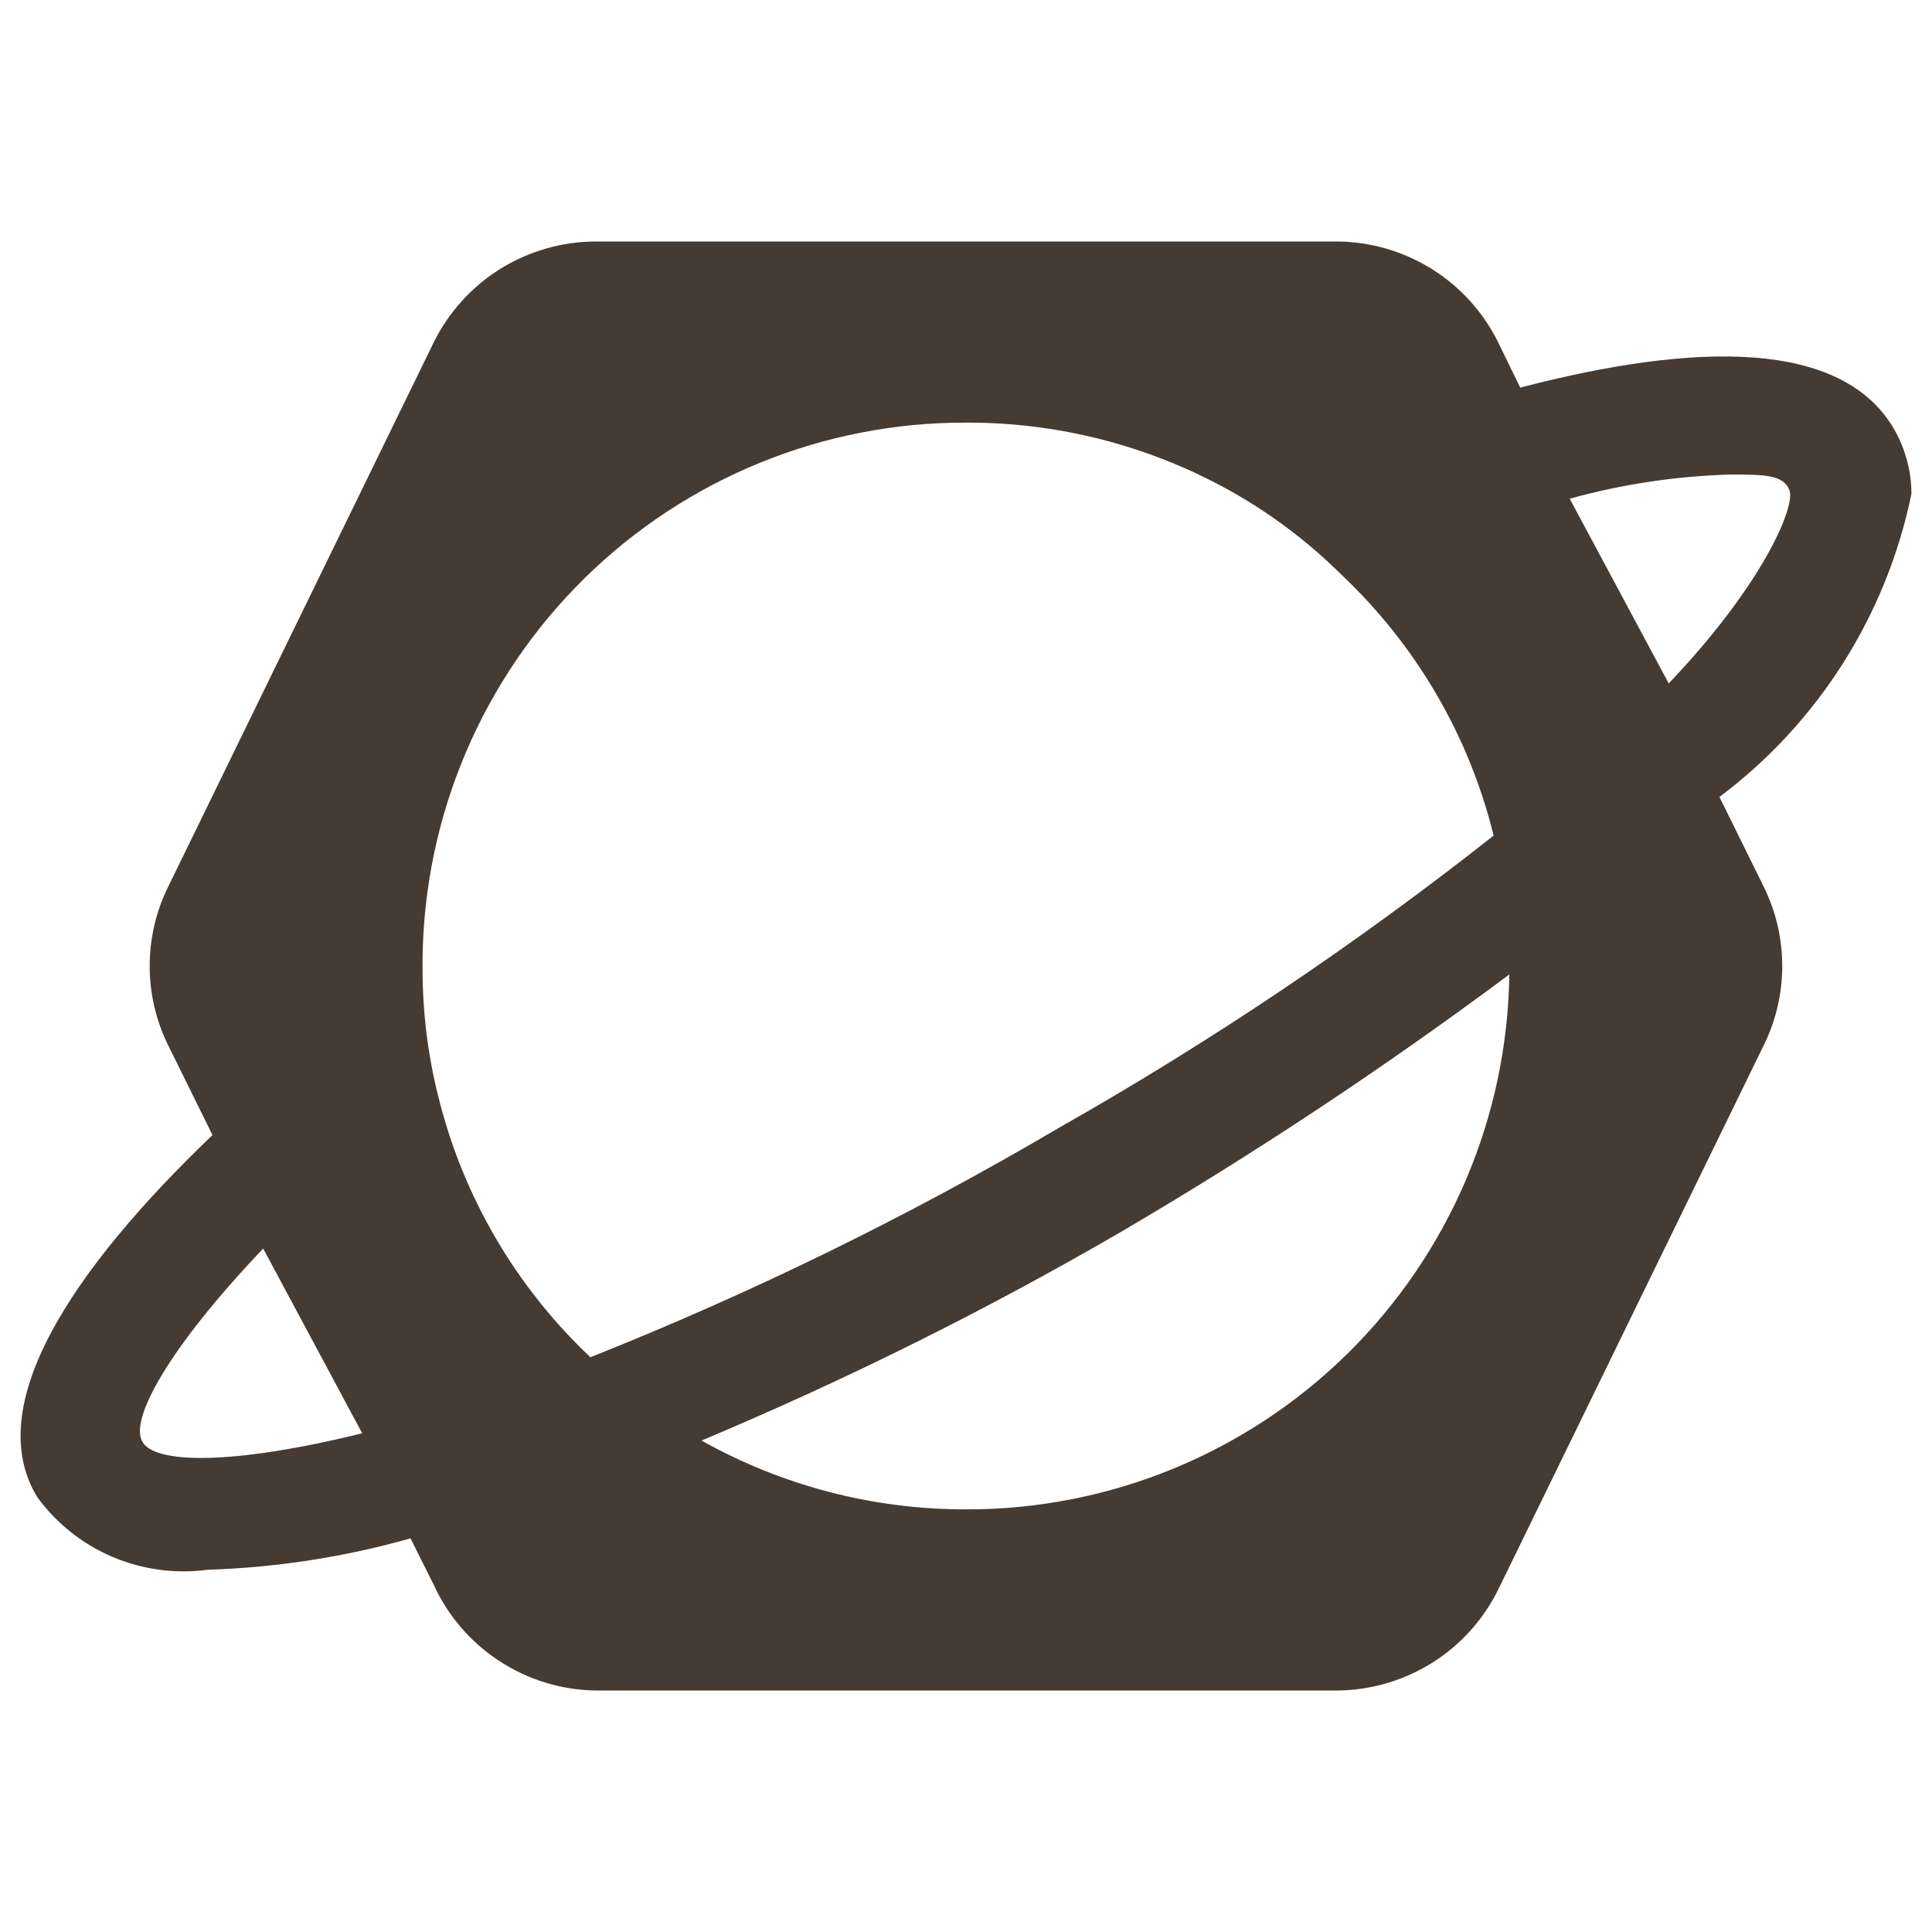 <svg xmlns="http://www.w3.org/2000/svg" version="1.1" xmlns:xlink="http://www.w3.org/1999/xlink" xmlns:svgjs="http://svgjs.com/svgjs" width="1000" height="1000"><style>
    #light-icon {
      display: inline;
    }
    #dark-icon {
      display: none;
    }

    @media (prefers-color-scheme: dark) {
      #light-icon {
        display: none;
      }
      #dark-icon {
        display: inline;
      }
    }
  </style><g id="light-icon"><svg xmlns="http://www.w3.org/2000/svg" version="1.1" xmlns:xlink="http://www.w3.org/1999/xlink" xmlns:svgjs="http://svgjs.com/svgjs" width="1000" height="1000"><g transform="matrix(62.5,0,0,62.5,-0.024,0)"><svg xmlns="http://www.w3.org/2000/svg" version="1.1" xmlns:xlink="http://www.w3.org/1999/xlink" xmlns:svgjs="http://svgjs.com/svgjs" width="16" height="16"><svg width="16" height="16" viewBox="0 0 16 16" fill="none" xmlns="http://www.w3.org/2000/svg">
<path d="M14.24 6.6C15.059 5.986 15.624 5.093 15.83 4.09C15.83 3.904 15.781 3.722 15.69 3.56C15.26 2.81 14.05 2.83 12.59 3.21L12.41 2.84C12.287 2.589 12.097 2.377 11.86 2.229C11.623 2.081 11.35 2.001 11.07 2H4.93C4.651 2.001 4.377 2.081 4.14 2.229C3.904 2.377 3.713 2.589 3.59 2.84L1.39 7.35C1.291 7.552 1.24 7.775 1.24 8C1.24 8.225 1.291 8.448 1.39 8.65L1.76 9.4C0.58 10.53 -0.15 11.65 0.31 12.4C0.469 12.617 0.684 12.788 0.933 12.894C1.181 12.999 1.453 13.036 1.72 13C2.289 12.982 2.853 12.895 3.4 12.74L3.59 13.12C3.707 13.378 3.895 13.598 4.133 13.754C4.37 13.91 4.646 13.995 4.93 14H11.07C11.35 13.999 11.623 13.919 11.86 13.771C12.097 13.623 12.287 13.411 12.41 13.16L14.61 8.65C14.709 8.448 14.76 8.225 14.76 8C14.76 7.775 14.709 7.552 14.61 7.35L14.24 6.6ZM14.33 3.93C14.61 3.93 14.77 3.93 14.82 4.06C14.87 4.19 14.61 4.83 13.82 5.66L13 4.13C13.434 4.01 13.88 3.943 14.33 3.93ZM8 3.5C8.763 3.497 9.513 3.69 10.18 4.06C10.521 4.25 10.833 4.485 11.11 4.76C11.729 5.344 12.167 6.094 12.37 6.92C11.233 7.817 10.03 8.626 8.77 9.34C7.527 10.072 6.23 10.707 4.89 11.24C4.271 10.656 3.833 9.906 3.63 9.08C3.541 8.727 3.498 8.364 3.5 8V7.93C3.516 6.748 3.997 5.62 4.84 4.79C5.682 3.961 6.818 3.497 8 3.5ZM1.18 11.94C1.07 11.76 1.39 11.17 2.18 10.34L3 11.87C1.9 12.14 1.28 12.12 1.18 11.94ZM8 12.5C7.233 12.501 6.479 12.305 5.81 11.93C6.999 11.431 8.155 10.857 9.27 10.21C10.385 9.557 11.464 8.842 12.5 8.07C12.484 9.252 12.003 10.38 11.16 11.21C10.318 12.039 9.182 12.503 8 12.5Z" fill="#453B33"></path>
</svg></svg></g></svg></g><g id="dark-icon"><svg xmlns="http://www.w3.org/2000/svg" version="1.1" xmlns:xlink="http://www.w3.org/1999/xlink" xmlns:svgjs="http://svgjs.com/svgjs" width="1000" height="1000"><g transform="matrix(62.5,0,0,62.5,-0.024,0)"><svg xmlns="http://www.w3.org/2000/svg" version="1.1" xmlns:xlink="http://www.w3.org/1999/xlink" xmlns:svgjs="http://svgjs.com/svgjs" width="16" height="16"><svg width="16" height="16" viewBox="0 0 16 16" fill="none" xmlns="http://www.w3.org/2000/svg">
<path d="M14.24 6.6C15.059 5.986 15.624 5.093 15.83 4.09C15.83 3.904 15.781 3.722 15.69 3.56C15.26 2.81 14.05 2.83 12.59 3.21L12.41 2.84C12.287 2.589 12.097 2.377 11.86 2.229C11.623 2.081 11.35 2.001 11.07 2H4.93C4.651 2.001 4.377 2.081 4.14 2.229C3.904 2.377 3.713 2.589 3.59 2.84L1.39 7.35C1.291 7.552 1.24 7.775 1.24 8C1.24 8.225 1.291 8.448 1.39 8.65L1.76 9.4C0.58 10.53 -0.15 11.65 0.31 12.4C0.469 12.617 0.684 12.788 0.933 12.894C1.181 12.999 1.453 13.036 1.72 13C2.289 12.982 2.853 12.895 3.4 12.74L3.59 13.12C3.707 13.378 3.895 13.598 4.133 13.754C4.37 13.91 4.646 13.995 4.93 14H11.07C11.35 13.999 11.623 13.919 11.86 13.771C12.097 13.623 12.287 13.411 12.41 13.16L14.61 8.65C14.709 8.448 14.76 8.225 14.76 8C14.76 7.775 14.709 7.552 14.61 7.35L14.24 6.6ZM14.33 3.93C14.61 3.93 14.77 3.93 14.82 4.06C14.87 4.19 14.61 4.83 13.82 5.66L13 4.13C13.434 4.01 13.88 3.943 14.33 3.93ZM8 3.5C8.763 3.497 9.513 3.69 10.18 4.06C10.521 4.25 10.833 4.485 11.11 4.76C11.729 5.344 12.167 6.094 12.37 6.92C11.233 7.817 10.03 8.626 8.77 9.34C7.527 10.072 6.23 10.707 4.89 11.24C4.271 10.656 3.833 9.906 3.63 9.08C3.541 8.727 3.498 8.364 3.5 8V7.93C3.516 6.748 3.997 5.62 4.84 4.79C5.682 3.961 6.818 3.497 8 3.5ZM1.18 11.94C1.07 11.76 1.39 11.17 2.18 10.34L3 11.87C1.9 12.14 1.28 12.12 1.18 11.94ZM8 12.5C7.233 12.501 6.479 12.305 5.81 11.93C6.999 11.431 8.155 10.857 9.27 10.21C10.385 9.557 11.464 8.842 12.5 8.07C12.484 9.252 12.003 10.38 11.16 11.21C10.318 12.039 9.182 12.503 8 12.5Z" fill="white"></path>
</svg></svg></g></svg></g></svg>